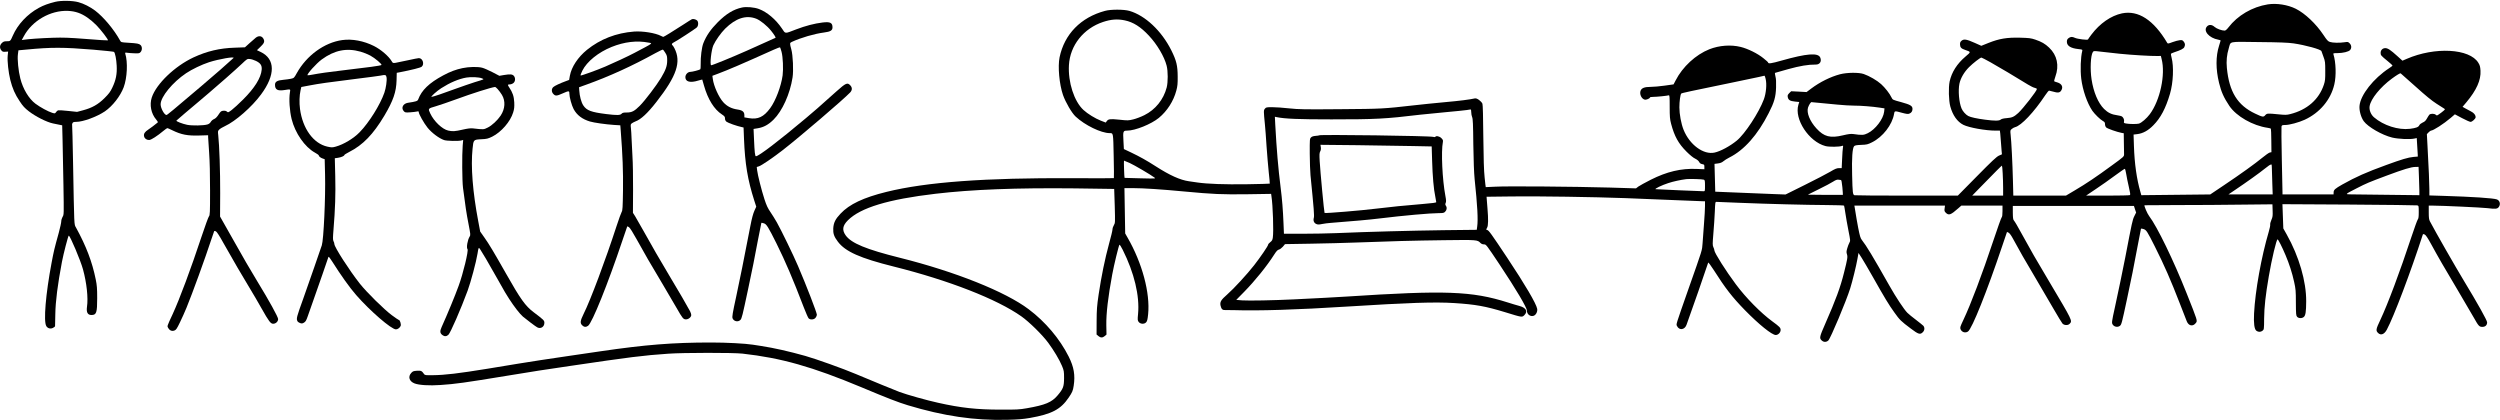 <?xml version="1.0" standalone="no"?>
<!DOCTYPE svg PUBLIC "-//W3C//DTD SVG 20010904//EN"
 "http://www.w3.org/TR/2001/REC-SVG-20010904/DTD/svg10.dtd">
<svg version="1.0" xmlns="http://www.w3.org/2000/svg"
 width="4000pt" height="672pt" viewBox="0 0 4000 672"
 preserveAspectRatio="xMidYMid meet">
<g transform="translate(0,672) scale(0.1,-0.1)"
fill="#000000" stroke="none">
<path d="M885 6691 c-110 -27 -187 -55 -264 -97 -184 -100 -338 -265 -416
-444 -39 -89 -40 -90 -97 -90 -41 0 -54 -5 -79 -29 -35 -36 -38 -77 -8 -116
19 -23 28 -26 65 -23 l44 3 -7 -67 c-8 -86 12 -267 42 -388 34 -134 75 -229
150 -340 51 -78 80 -109 147 -161 109 -84 285 -173 386 -194 42 -8 93 -19 112
-23 l35 -7 6 -235 c4 -129 10 -451 14 -715 8 -480 8 -480 -14 -515 -11 -19
-21 -52 -21 -72 0 -20 -18 -101 -39 -180 -73 -263 -80 -294 -115 -479 -95
-501 -132 -942 -85 -1017 23 -36 65 -48 105 -29 19 9 34 22 35 29 1 7 2 92 4
188 3 210 37 475 106 840 25 132 100 420 109 420 21 0 189 -397 228 -540 59
-216 85 -457 64 -598 -13 -89 10 -132 71 -132 80 0 92 36 92 270 0 152 -4 205
-23 298 -57 282 -152 532 -317 833 -30 53 -27 -3 -46 1034 -6 330 -13 603 -15
607 -3 4 0 17 6 28 8 16 21 20 58 20 111 0 330 81 460 168 123 85 247 243 301
386 56 151 68 403 25 538 -5 18 -2 19 38 13 23 -3 76 -7 116 -8 67 -2 75 0 93
22 26 31 25 85 -2 110 -25 23 -51 28 -198 37 -113 7 -114 7 -130 36 -97 176
-263 375 -400 479 -79 59 -183 112 -266 134 -95 26 -274 29 -370 6z m366 -175
c93 -32 192 -100 289 -197 75 -76 197 -235 187 -245 -3 -3 -157 7 -343 22
-282 22 -372 25 -534 20 -192 -6 -403 -21 -468 -32 l-34 -5 32 59 c133 250
427 419 706 408 64 -3 113 -12 165 -30z m244 -591 c176 -15 324 -31 329 -35
18 -17 38 -118 43 -221 7 -132 -12 -229 -69 -349 -33 -70 -56 -100 -127 -171
-102 -101 -198 -155 -344 -194 l-94 -25 -142 15 c-78 9 -151 13 -161 10 -10
-3 -25 -16 -34 -30 -15 -22 -17 -23 -61 -10 -67 21 -190 88 -268 146 -106 80
-200 236 -242 404 -31 120 -50 312 -38 390 l8 60 130 12 c397 38 588 38 1070
-2z"/>
<path d="M36285 6650 c-249 -40 -484 -177 -631 -370 -24 -31 -46 -50 -59 -50
-46 0 -128 30 -161 59 -43 39 -91 42 -122 8 -66 -70 32 -185 181 -212 20 -4
37 -10 37 -14 0 -3 -11 -41 -25 -83 -54 -168 -54 -375 0 -595 35 -144 76 -235
165 -368 112 -166 375 -316 613 -350 26 -4 49 -10 51 -14 3 -4 6 -90 7 -191
l2 -185 -26 -5 c-14 -3 -69 -41 -122 -85 -121 -99 -335 -253 -615 -441 l-216
-145 -551 -6 -552 -6 -15 54 c-59 204 -94 452 -103 730 l-6 186 59 7 c90 11
174 56 257 141 117 118 198 271 267 505 52 178 63 437 25 579 -8 30 -12 58
-10 61 3 4 28 15 57 25 99 32 145 56 157 81 16 36 14 58 -10 89 -19 23 -27 26
-63 22 -23 -2 -75 -16 -116 -31 -69 -26 -76 -27 -85 -11 -217 366 -463 525
-724 471 -175 -37 -353 -160 -488 -339 -29 -38 -53 -73 -55 -78 -5 -14 -172 7
-210 26 -42 20 -70 19 -102 -6 -20 -16 -26 -29 -26 -58 0 -64 61 -103 183
-116 65 -7 68 -9 63 -30 -26 -104 -33 -302 -16 -445 23 -184 95 -391 178 -513
39 -55 127 -141 170 -164 26 -14 32 -24 32 -50 0 -19 8 -41 19 -52 19 -19 173
-73 246 -87 l35 -6 2 -149 c1 -82 2 -166 3 -186 0 -38 -1 -39 -195 -180 -241
-177 -413 -293 -595 -400 l-140 -83 -421 0 -421 0 -6 238 c-7 278 -25 637 -37
737 -7 68 -7 71 19 92 14 12 37 25 51 28 99 23 303 239 485 513 26 39 53 72
60 72 6 0 34 -7 61 -15 80 -24 111 -20 134 18 35 55 8 108 -64 129 -23 6 -44
14 -48 17 -4 4 4 37 18 76 64 175 28 342 -100 463 -65 62 -121 94 -221 128
-71 24 -99 27 -245 31 -209 5 -331 -15 -502 -83 l-117 -47 -103 46 c-132 59
-174 66 -211 37 -21 -17 -27 -30 -27 -58 1 -50 18 -69 83 -91 95 -33 95 -29 7
-104 -138 -117 -223 -251 -256 -401 -20 -96 -15 -306 11 -400 39 -142 112
-244 208 -293 90 -45 355 -93 517 -93 l68 0 6 -47 c3 -27 8 -88 11 -138 3 -49
8 -113 11 -142 l5 -52 -48 -21 c-38 -17 -112 -86 -353 -331 l-305 -309 -815 0
c-448 0 -825 3 -837 6 -29 8 -32 34 -39 325 -7 265 4 430 32 460 12 13 38 18
113 21 89 3 105 7 173 41 172 85 324 280 353 455 8 50 9 50 128 17 68 -18 94
-22 114 -14 35 13 52 38 53 75 0 50 -32 69 -181 110 -134 36 -137 37 -154 73
-30 64 -103 157 -167 215 -65 59 -189 131 -279 162 -79 27 -265 25 -378 -4
-152 -40 -322 -124 -463 -230 l-73 -55 -123 7 -123 6 -31 -30 c-25 -26 -29
-36 -24 -63 9 -47 36 -64 115 -72 l69 -7 -14 -45 c-69 -229 168 -590 433 -660
59 -16 225 -14 267 3 17 6 18 4 13 -27 -4 -19 -10 -100 -13 -181 l-7 -148 -43
0 c-35 0 -63 -11 -141 -58 -54 -32 -237 -127 -406 -211 l-308 -153 -167 6
c-372 14 -957 38 -958 39 -1 1 -4 102 -6 224 l-6 221 55 7 c38 5 63 15 86 34
18 16 61 43 97 61 237 119 452 361 629 710 89 173 113 259 118 410 3 89 0 140
-10 178 -10 39 -11 55 -3 57 6 2 100 29 208 59 188 52 319 74 440 73 65 -1 98
50 72 112 -34 80 -215 66 -618 -48 -165 -47 -216 -54 -216 -31 0 5 -34 36 -76
69 -92 75 -248 152 -363 180 -157 39 -344 25 -501 -37 -219 -87 -429 -281
-540 -499 -17 -35 -32 -63 -33 -63 -2 0 -65 -9 -142 -20 -77 -11 -178 -20
-223 -20 -98 0 -144 -17 -162 -60 -22 -53 13 -131 65 -144 25 -7 85 19 85 36
0 4 24 8 53 8 54 0 221 17 247 25 13 4 15 -21 15 -183 0 -162 3 -198 23 -274
53 -199 116 -314 246 -444 55 -55 109 -99 138 -112 29 -14 53 -33 63 -51 11
-22 25 -32 50 -37 33 -6 35 -9 35 -44 l0 -38 -122 5 c-251 11 -478 -43 -736
-173 -90 -46 -180 -95 -200 -110 l-36 -28 -420 13 c-565 16 -1645 25 -1831 14
-82 -5 -151 -8 -153 -7 -1 1 -10 71 -18 155 -12 109 -17 300 -21 654 -2 307
-8 510 -14 525 -17 40 -88 93 -119 86 -91 -20 -241 -39 -485 -61 -154 -14
-379 -37 -500 -51 -478 -54 -502 -56 -1173 -61 -581 -5 -660 -3 -815 13 -95
11 -216 19 -270 19 -93 0 -100 -1 -119 -25 -21 -26 -21 -33 1 -255 6 -60 18
-217 26 -348 9 -131 25 -317 35 -414 11 -97 18 -178 16 -181 -3 -2 -168 -7
-368 -10 -350 -5 -631 5 -788 28 -36 5 -98 14 -138 20 -140 20 -306 95 -530
239 -146 94 -258 156 -394 221 l-116 55 -7 132 c-9 154 -5 163 60 163 128 0
385 104 507 204 133 110 235 269 279 436 19 70 23 110 22 225 -1 176 -20 255
-102 420 -157 313 -417 557 -671 631 -88 25 -297 26 -390 0 -388 -104 -650
-373 -727 -744 -30 -147 -4 -432 55 -602 42 -119 141 -289 203 -346 148 -138
406 -263 543 -264 60 0 57 12 65 -366 4 -192 6 -351 3 -354 -2 -3 -297 -3
-655 -1 -1408 7 -2342 -61 -2983 -219 -368 -91 -594 -197 -736 -349 -82 -86
-111 -145 -116 -236 -4 -82 12 -130 74 -212 120 -159 357 -264 894 -398 881
-220 1649 -520 2041 -796 125 -88 337 -296 431 -424 88 -119 179 -271 220
-370 31 -75 33 -87 33 -195 -1 -136 -13 -169 -103 -276 -94 -111 -196 -154
-493 -206 -120 -21 -164 -23 -419 -22 -382 0 -637 28 -1002 110 -179 39 -494
128 -614 172 -70 26 -454 184 -699 287 -210 89 -637 241 -809 290 -268 75
-493 126 -711 160 -55 8 -113 18 -130 20 -120 19 -421 35 -667 35 -612 0
-1051 -35 -1773 -141 -148 -22 -376 -55 -505 -74 -361 -53 -553 -82 -817 -125
-134 -22 -352 -58 -485 -80 -463 -75 -678 -101 -871 -103 -118 -2 -130 0 -142
18 -36 52 -47 57 -114 53 -57 -4 -67 -8 -92 -36 -54 -60 -31 -133 52 -166 69
-28 239 -39 417 -26 238 16 378 35 1077 150 481 79 522 85 990 154 967 143
1172 169 1580 197 236 17 1037 18 1185 1 621 -69 1118 -210 1905 -539 417
-175 583 -239 740 -287 574 -173 1067 -246 1589 -233 174 4 252 11 366 30 349
62 491 136 620 327 56 83 67 108 79 187 26 171 4 300 -80 468 -143 284 -372
556 -640 757 -372 281 -1175 602 -2059 823 -544 136 -778 233 -869 359 -61 86
-51 155 36 242 202 201 644 335 1403 424 581 68 1291 96 2225 86 346 -4 630
-8 632 -9 1 -2 5 -125 9 -274 7 -266 7 -271 -14 -306 -12 -19 -22 -49 -22 -66
0 -18 -25 -123 -56 -234 -65 -238 -122 -516 -166 -810 -27 -184 -31 -241 -32
-425 l-1 -214 28 -24 c35 -30 68 -31 103 -1 l28 24 -3 149 c-3 189 28 453 95
814 28 152 103 460 115 474 4 5 28 -31 52 -80 185 -369 273 -737 246 -1027 -9
-92 -8 -103 9 -127 27 -36 89 -40 119 -8 18 19 24 44 33 130 34 340 -94 819
-330 1228 l-37 65 -6 363 -6 362 137 0 c161 0 453 -19 822 -54 461 -43 599
-49 1006 -44 l382 6 5 -37 c23 -143 37 -569 22 -663 -5 -37 -14 -52 -41 -73
-19 -14 -34 -32 -34 -40 0 -19 -122 -198 -224 -329 -112 -143 -323 -373 -429
-466 -103 -90 -121 -121 -108 -181 13 -56 32 -73 78 -70 21 1 79 0 128 -1 401
-13 1015 6 1820 57 992 62 1399 76 1713 56 342 -22 498 -50 813 -146 276 -85
271 -84 309 -47 59 60 28 118 -80 147 -36 9 -120 35 -187 56 -574 182 -1000
197 -2578 94 -214 -13 -429 -25 -843 -45 -331 -16 -720 -23 -825 -16 l-97 8
124 126 c175 178 368 417 484 600 35 55 54 74 75 79 15 3 43 24 63 46 l34 41
418 7 c229 4 543 12 697 18 547 21 946 32 1432 38 528 7 532 6 580 -44 15 -15
34 -23 57 -23 34 0 36 -3 249 -322 264 -397 437 -688 437 -737 0 -59 54 -101
107 -84 38 12 66 67 58 112 -15 83 -195 389 -479 816 -256 385 -299 445 -322
445 -17 0 -17 8 1 40 17 30 19 136 5 300 -5 63 -11 132 -12 154 l-3 38 420 5
c419 5 1287 -8 1800 -27 149 -6 482 -19 740 -30 259 -11 485 -20 503 -20 l32
0 0 -77 c0 -43 -7 -170 -16 -283 -8 -113 -19 -254 -23 -315 -9 -118 4 -77
-228 -735 -206 -588 -196 -555 -181 -586 35 -74 122 -63 152 18 66 180 319
905 347 996 3 7 42 -45 88 -117 186 -293 297 -436 501 -645 222 -227 431 -396
492 -396 39 0 78 40 78 80 0 36 -14 51 -134 139 -183 134 -422 376 -583 593
-158 211 -343 504 -343 542 0 10 -7 33 -16 51 -14 30 -14 50 0 220 9 103 19
259 23 346 6 154 7 159 27 159 12 0 179 -7 371 -15 446 -18 1054 -34 1398 -36
147 -1 269 -5 272 -9 2 -4 12 -58 21 -121 9 -62 31 -187 49 -278 32 -160 32
-165 15 -195 -10 -17 -25 -57 -34 -89 -14 -48 -15 -65 -5 -94 14 -44 9 -74
-46 -293 -60 -241 -132 -435 -301 -820 -91 -207 -96 -229 -60 -264 32 -33 76
-34 109 -4 36 34 285 627 350 833 36 115 96 359 116 472 l17 96 51 -79 c27
-43 108 -180 178 -304 190 -337 256 -446 344 -568 87 -122 105 -140 264 -259
121 -92 150 -101 192 -58 30 29 33 74 8 103 -10 10 -63 53 -118 95 -55 41
-117 92 -137 112 -54 54 -182 247 -288 435 -270 477 -367 637 -440 730 -23 29
-33 63 -59 195 -17 88 -35 194 -41 235 -6 41 -13 85 -16 98 l-4 22 725 0 725
0 -6 -44 c-6 -39 -3 -48 19 -70 47 -47 80 -35 199 71 l49 43 329 0 330 0 0
-87 c0 -59 -4 -91 -14 -102 -8 -9 -66 -171 -129 -361 -186 -558 -363 -1025
-483 -1279 -52 -110 -56 -123 -45 -149 20 -48 77 -65 119 -36 65 45 305 646
547 1366 l77 227 24 -11 c15 -7 41 -41 66 -87 102 -189 204 -368 367 -641 96
-162 228 -387 292 -499 65 -112 127 -215 138 -227 27 -31 90 -33 116 -4 45 49
48 42 -325 670 -229 384 -288 488 -443 770 -61 113 -110 196 -125 213 -13 14
-16 43 -17 125 l0 107 969 0 969 0 17 -53 18 -53 -29 -58 c-29 -58 -37 -97
-144 -656 -34 -177 -117 -575 -165 -795 -55 -249 -56 -258 -33 -288 25 -34 79
-41 112 -15 25 20 31 44 112 423 72 334 111 532 169 843 28 150 53 277 55 284
3 8 13 8 42 -2 45 -15 58 -36 180 -278 155 -309 252 -531 403 -920 50 -128 98
-252 108 -277 30 -76 99 -89 146 -27 27 36 29 29 -147 472 -208 525 -472 1069
-602 1240 -28 36 -82 162 -73 171 2 1 235 2 518 3 283 1 526 2 540 2 14 1 242
3 507 5 l482 5 3 -98 c3 -86 1 -104 -20 -152 -13 -29 -21 -62 -19 -73 3 -11
-7 -63 -23 -116 -119 -403 -217 -947 -235 -1307 -8 -159 4 -252 37 -277 30
-23 70 -23 99 1 23 19 24 23 25 193 2 185 22 371 75 678 47 276 122 590 140
590 11 0 73 -122 128 -253 58 -137 105 -281 137 -427 25 -114 28 -143 28 -331
1 -189 3 -209 20 -228 24 -26 76 -28 106 -3 29 23 38 83 39 250 2 319 -114
719 -312 1071 l-54 96 -7 194 -7 194 1068 -6 c587 -4 1078 -10 1091 -13 21 -6
22 -11 22 -107 0 -75 -4 -105 -15 -117 -8 -9 -55 -138 -104 -286 -179 -543
-378 -1074 -496 -1323 -72 -151 -75 -172 -33 -211 43 -40 97 -19 137 55 111
206 383 925 576 1522 3 10 10 10 30 1 17 -8 48 -53 102 -152 114 -209 203
-364 428 -741 111 -187 228 -387 260 -444 71 -127 84 -141 133 -141 48 0 76
28 76 73 -1 32 -150 299 -373 667 -134 221 -456 784 -543 950 -14 27 -18 57
-18 142 l0 108 73 0 c136 0 782 -30 862 -40 132 -16 160 -14 184 16 34 44 20
104 -28 123 -53 21 -395 43 -853 57 l-228 7 0 101 c0 99 -10 313 -30 691 l-10
189 27 28 c15 15 32 28 38 28 37 0 204 108 318 205 l65 56 115 -61 c62 -33
124 -60 136 -60 26 0 81 51 81 74 0 36 -26 69 -74 93 -28 14 -70 36 -93 50
l-42 24 60 71 c163 195 236 357 227 507 -4 64 -10 87 -35 127 -139 228 -696
258 -1146 62 l-68 -29 -82 74 c-107 97 -152 127 -192 127 -43 0 -75 -32 -75
-75 0 -39 4 -44 113 -133 42 -34 77 -66 77 -70 0 -5 -23 -24 -52 -42 -252
-164 -462 -430 -476 -606 -6 -75 24 -182 68 -243 67 -92 292 -222 455 -262 95
-23 283 -32 356 -16 l37 8 7 -118 c4 -65 8 -131 9 -148 l1 -30 -70 -6 c-85 -8
-186 -38 -432 -128 -328 -119 -488 -191 -706 -313 -116 -66 -138 -85 -139
-125 l-1 -33 -409 0 -408 0 0 29 c0 17 -5 256 -11 532 -6 276 -8 513 -5 525 6
21 12 24 59 24 67 0 218 41 312 84 242 112 417 320 474 565 33 139 26 354 -14
482 -6 17 0 19 62 19 91 0 183 23 205 50 26 32 23 76 -8 107 -24 24 -29 25
-82 17 -79 -12 -190 -10 -234 5 -31 10 -48 29 -103 112 -118 178 -296 346
-443 419 -129 64 -305 92 -447 70z m-18288 -256 c135 -28 255 -104 386 -245
132 -141 246 -335 283 -479 23 -88 23 -264 1 -350 -51 -194 -181 -355 -358
-443 -52 -26 -131 -56 -176 -67 -78 -19 -88 -20 -223 -5 -149 15 -177 12 -203
-25 l-15 -21 -78 30 c-90 35 -212 110 -278 171 -150 138 -249 444 -233 719 18
315 233 586 547 690 127 42 229 50 347 25z m18699 -368 c192 -28 439 -96 447
-124 3 -9 18 -51 33 -92 26 -69 28 -87 28 -225 1 -131 -2 -159 -22 -220 -79
-237 -268 -403 -540 -471 -55 -14 -78 -14 -190 -3 -171 17 -181 17 -209 -15
-27 -32 -42 -30 -160 26 -283 133 -416 349 -453 730 -11 111 -1 215 30 314 36
119 -23 107 483 101 333 -3 470 -9 553 -21z m-2781 -166 c198 -20 500 -38 604
-36 l55 1 12 -50 c64 -247 -24 -660 -189 -882 -50 -67 -133 -139 -175 -151
-35 -9 -156 -8 -205 2 -35 6 -38 10 -33 32 7 26 -8 62 -33 81 -9 6 -41 14 -71
18 -93 12 -153 41 -215 102 -96 96 -169 269 -200 473 -25 163 -15 382 20 436
13 20 16 21 122 8 59 -8 198 -23 308 -34z m-2068 -136 c125 -70 415 -242 602
-358 41 -25 90 -49 108 -52 18 -3 33 -12 33 -19 0 -29 -220 -311 -298 -383
-69 -62 -98 -75 -184 -82 -52 -4 -84 -12 -96 -23 -24 -22 -99 -22 -250 -2
-131 17 -232 39 -270 59 -40 21 -89 76 -107 120 -41 97 -57 288 -34 398 19 88
75 185 154 264 63 63 178 152 197 153 4 1 69 -33 145 -75z m6801 -388 c163
-147 262 -228 336 -275 57 -36 112 -71 122 -78 18 -11 17 -13 -11 -37 -16 -14
-47 -38 -68 -52 -35 -25 -38 -26 -55 -10 -25 21 -85 21 -104 -1 -8 -10 -26
-38 -39 -62 -18 -32 -35 -49 -67 -62 -24 -11 -47 -29 -53 -43 -14 -30 -50 -44
-149 -57 -186 -23 -424 53 -577 185 -50 44 -79 117 -69 178 19 116 170 303
356 440 76 56 131 89 140 85 3 -1 110 -96 238 -211z m-10398 123 c21 -85 8
-229 -28 -328 -80 -214 -303 -554 -434 -661 -109 -89 -259 -170 -354 -191
-177 -40 -401 125 -497 365 -38 94 -67 249 -67 358 0 95 15 206 30 221 8 9
139 37 820 177 184 38 373 77 420 88 47 11 88 21 92 21 3 1 12 -22 18 -50z
m1150 -413 c90 -9 209 -16 264 -16 113 0 290 -14 410 -32 l78 -12 -6 -55 c-14
-117 -140 -282 -261 -342 -66 -32 -88 -34 -237 -13 -34 4 -78 -1 -160 -21
-204 -49 -304 -23 -425 110 -106 116 -160 250 -135 333 7 21 21 50 31 64 l20
24 128 -12 c71 -7 203 -20 293 -28z m-5860 -122 c0 -25 6 -60 14 -77 12 -26
16 -115 19 -437 4 -265 11 -457 21 -555 45 -429 57 -648 41 -761 l-7 -51 -536
-6 c-511 -7 -1199 -25 -1712 -47 -129 -5 -371 -10 -536 -10 l-301 0 -7 168
c-9 219 -22 382 -46 572 -39 309 -64 606 -86 1009 l-6 123 28 -6 c131 -27 351
-36 876 -36 712 0 865 8 1423 75 66 8 248 26 405 40 157 14 308 30 335 34 28
5 56 9 63 10 8 1 12 -14 12 -45z m-5467 -811 c75 -34 338 -188 397 -233 25
-19 22 -19 -225 -13 -137 3 -251 6 -252 7 -5 4 -14 276 -9 276 4 0 44 -17 89
-37z m18277 -90 c0 -38 3 -146 7 -240 l6 -173 -354 0 -353 0 108 73 c170 114
394 274 471 337 64 52 87 67 108 69 4 1 7 -29 7 -66z m-4307 -75 c4 -66 7
-174 7 -240 l0 -118 -247 0 -248 0 105 108 c271 278 365 372 371 372 3 0 9
-55 12 -122z m6660 -55 c4 -87 7 -189 7 -227 l0 -69 -507 6 c-280 4 -544 7
-588 7 -98 1 -98 0 93 98 158 81 192 95 481 203 270 101 392 138 457 138 l51
1 6 -157z m-4684 45 c7 -46 26 -139 42 -207 23 -98 27 -126 17 -133 -7 -4
-168 -8 -357 -8 l-344 0 156 105 c86 57 223 154 304 214 82 60 153 110 159
110 6 1 16 -36 23 -81z m-6756 -93 c14 -6 17 -21 17 -96 0 -85 -1 -89 -22 -89
-48 0 -754 31 -768 33 -23 5 101 65 201 97 80 27 197 52 289 64 50 6 262 0
283 -9z m2192 -5 c8 0 15 -37 23 -117 6 -65 9 -119 8 -121 -2 -1 -129 -1 -282
0 l-279 3 175 87 c96 47 200 102 230 122 40 26 63 34 84 31 16 -3 34 -5 41 -5z"/>
<path d="M21108 4555 c-3 -3 -29 -7 -58 -9 -37 -3 -59 -10 -74 -25 -20 -21
-21 -30 -20 -259 1 -130 6 -286 12 -347 56 -559 62 -647 53 -681 -13 -46 3
-83 42 -99 23 -10 42 -9 91 1 33 7 97 15 141 18 369 29 610 50 780 71 375 46
812 85 946 85 65 0 82 3 99 20 29 29 35 66 16 95 -13 19 -14 29 -5 49 9 19 8
45 -5 113 -49 259 -70 711 -40 860 5 27 1 37 -24 63 -30 30 -84 41 -97 21 -3
-6 -16 -6 -33 -1 -51 17 -1808 40 -1824 25z m1503 -172 l296 -6 7 -231 c7
-246 25 -455 51 -574 8 -40 15 -79 15 -86 0 -9 -59 -17 -217 -30 -261 -21
-535 -48 -750 -75 -222 -28 -811 -77 -820 -68 -7 7 -69 666 -78 828 -6 104 -5
131 8 156 11 20 14 43 10 68 l-6 38 594 -6 c327 -4 727 -10 890 -14z"/>
<path d="M11873 6600 c-136 -29 -253 -100 -388 -235 -113 -114 -183 -214 -231
-335 -26 -63 -46 -226 -43 -337 1 -40 -2 -77 -7 -82 -13 -11 -129 -41 -158
-41 -41 0 -80 -41 -80 -85 0 -73 76 -94 203 -55 36 11 66 18 67 17 1 -1 13
-45 28 -97 62 -219 163 -381 287 -461 42 -28 49 -37 49 -65 0 -23 8 -38 26
-53 24 -19 171 -70 245 -85 l26 -6 7 -181 c16 -403 58 -655 165 -990 l31 -96
-29 -64 c-20 -43 -42 -123 -65 -244 -112 -579 -164 -836 -226 -1126 -60 -275
-68 -328 -59 -352 21 -51 89 -64 126 -25 22 24 31 61 122 488 78 367 97 465
155 773 30 159 56 290 58 292 2 2 20 -2 40 -8 42 -13 67 -53 203 -325 143
-289 259 -559 436 -1021 33 -85 67 -163 76 -173 26 -29 87 -24 112 8 12 15 21
36 21 48 0 33 -165 460 -300 776 -74 174 -269 575 -341 703 -29 51 -76 126
-104 167 -41 59 -62 105 -94 203 -47 144 -108 387 -117 463 l-6 52 35 11 c43
14 222 136 377 256 266 206 979 816 1083 926 34 37 35 77 2 113 -46 50 -70 40
-223 -97 -299 -268 -343 -306 -487 -427 -433 -364 -756 -610 -800 -610 -15 0
-22 61 -31 276 l-7 161 68 11 c95 16 168 56 251 137 141 139 264 412 305 676
17 110 6 355 -20 449 -27 97 -26 104 7 119 148 69 363 131 517 151 102 13 135
33 135 82 0 74 -37 93 -159 78 -131 -16 -273 -53 -422 -110 -190 -73 -169 -74
-228 14 -98 145 -237 263 -368 312 -74 28 -199 39 -270 24z m226 -179 c65 -25
177 -115 240 -195 48 -60 76 -105 69 -111 -3 -2 -116 -53 -463 -208 -250 -111
-558 -236 -567 -231 -23 14 4 249 36 320 37 80 120 197 188 265 171 169 336
222 497 160z m406 -531 c22 -83 30 -274 17 -376 -24 -174 -112 -407 -199 -525
-104 -141 -196 -184 -343 -159 l-70 12 0 33 c0 56 -29 81 -111 93 -95 14 -167
51 -226 116 -72 79 -153 258 -168 372 l-7 51 88 33 c161 60 394 160 894 385
52 24 98 40 101 37 4 -4 14 -36 24 -72z"/>
<path d="M11071 6413 c-8 -3 -71 -43 -140 -88 -164 -106 -309 -195 -318 -195
-5 0 -21 7 -36 15 -92 48 -293 80 -432 70 -286 -22 -541 -121 -753 -292 -145
-118 -248 -273 -274 -415 l-12 -67 -46 -17 c-99 -36 -186 -77 -207 -97 -32
-28 -31 -80 2 -112 32 -33 52 -32 146 10 102 45 109 45 109 -3 0 -55 37 -189
68 -247 52 -97 138 -162 261 -199 67 -20 254 -46 386 -55 l100 -6 7 -90 c30
-384 40 -653 36 -950 -4 -274 -7 -324 -21 -345 -9 -14 -46 -117 -83 -230 -175
-538 -417 -1185 -526 -1402 -55 -111 -59 -148 -23 -183 28 -29 61 -32 94 -8
65 45 317 671 549 1363 41 124 76 226 78 228 1 2 14 -4 28 -13 15 -10 64 -87
122 -193 116 -212 227 -403 424 -732 80 -135 177 -299 214 -365 96 -168 109
-185 152 -185 40 0 84 36 84 70 0 12 -8 38 -18 58 -30 59 -205 361 -330 567
-134 223 -303 515 -427 740 -49 88 -104 185 -123 215 l-35 55 2 365 c1 201 -3
446 -10 545 -6 99 -12 225 -14 280 -2 55 -6 128 -10 163 -7 59 -6 64 16 80 13
9 38 22 56 29 88 32 196 133 337 314 324 415 399 638 287 857 -11 22 -25 43
-31 47 -18 11 -11 32 16 44 39 17 345 216 372 241 28 26 30 89 5 113 -21 18
-62 28 -82 20z m-693 -375 c67 -12 83 -1 -228 -165 -94 -50 -332 -161 -465
-218 -133 -57 -383 -147 -395 -143 -5 2 7 37 28 78 72 145 255 293 468 379
204 82 405 106 592 69z m267 -163 c27 -43 30 -57 30 -124 -1 -88 -22 -148 -99
-278 -70 -117 -258 -364 -338 -444 -88 -88 -128 -109 -211 -109 -51 0 -68 -4
-82 -20 -23 -25 -73 -26 -245 -5 -241 30 -313 57 -367 138 -33 49 -60 150 -65
242 l-3 49 120 43 c366 132 729 297 1100 502 61 33 115 59 120 57 6 -1 24 -24
40 -51z"/>
<path d="M4094 6118 c-16 -12 -62 -52 -102 -89 l-73 -66 -162 -6 c-241 -7
-447 -56 -662 -156 -299 -140 -594 -423 -666 -639 -40 -119 -11 -262 71 -356
18 -20 29 -40 24 -45 -42 -35 -117 -92 -151 -114 -56 -36 -77 -68 -68 -107 8
-37 39 -60 81 -60 31 0 128 62 235 151 26 22 51 39 57 39 5 0 41 -15 78 -34
145 -71 245 -90 434 -84 l140 4 0 -30 c0 -17 7 -128 16 -246 10 -144 15 -346
15 -609 0 -359 -2 -395 -18 -413 -9 -10 -63 -157 -119 -326 -168 -508 -352
-1001 -461 -1237 -94 -202 -90 -191 -72 -223 22 -39 59 -55 98 -41 28 10 40
27 91 133 32 66 79 171 104 232 95 232 299 793 401 1104 21 63 39 118 42 122
2 4 14 2 27 -3 16 -8 58 -73 127 -198 114 -205 324 -565 429 -736 37 -60 116
-195 175 -300 118 -209 145 -245 186 -245 41 0 79 35 79 75 0 33 -144 294
-337 610 -104 171 -237 399 -357 615 -54 96 -129 229 -167 295 l-68 120 2 375
c1 347 -13 759 -31 925 -8 66 -7 70 17 93 14 14 55 38 90 54 168 77 431 307
578 507 232 313 229 568 -7 680 l-59 28 54 52 c63 60 73 86 51 129 -25 48 -74
56 -122 20z m-359 -327 c-74 -70 -312 -278 -515 -450 -448 -381 -545 -461
-556 -461 -34 0 -94 108 -94 171 0 119 191 352 407 497 93 63 252 139 366 176
160 52 423 97 392 67z m361 -46 c73 -36 97 -72 91 -140 -11 -130 -113 -293
-296 -476 -69 -69 -152 -145 -184 -169 -55 -41 -58 -42 -76 -26 -13 12 -32 16
-57 14 -35 -3 -43 -9 -77 -61 -26 -40 -50 -64 -74 -73 -19 -8 -42 -28 -51 -45
-10 -18 -31 -34 -52 -40 -60 -19 -247 -22 -326 -6 -76 16 -177 55 -172 67 2 3
62 55 133 115 72 60 175 147 230 194 55 47 127 108 160 136 107 89 438 381
525 464 83 79 86 81 127 77 24 -2 68 -16 99 -31z"/>
<path d="M5477 6079 c-287 -39 -572 -247 -729 -530 -42 -76 -44 -78 -92 -89
-27 -6 -82 -13 -123 -17 -96 -8 -133 -30 -133 -79 0 -78 41 -102 149 -85 104
16 99 18 90 -36 -18 -110 -6 -292 27 -428 56 -225 210 -447 373 -537 33 -18
61 -38 61 -44 0 -16 31 -40 65 -51 l30 -10 6 -249 c9 -359 -23 -1043 -52
-1129 -6 -16 -59 -172 -119 -345 -59 -173 -138 -398 -175 -500 -110 -304 -117
-329 -95 -370 5 -10 24 -23 41 -29 27 -9 38 -8 63 7 25 15 36 33 60 102 16 47
56 159 88 250 33 91 100 282 149 425 49 143 91 266 94 274 4 9 26 -18 58 -70
138 -219 281 -420 385 -539 223 -255 564 -550 637 -550 28 0 64 27 76 56 9 26
-11 94 -29 94 -5 0 -56 35 -113 77 -123 91 -403 367 -512 505 -168 213 -406
583 -407 633 0 11 -6 32 -14 46 -11 22 -11 52 0 185 27 329 35 570 28 856 l-7
286 49 7 c54 8 104 30 104 45 0 5 35 27 78 49 217 110 383 281 561 579 143
242 191 380 196 567 l3 120 39 7 c209 41 338 74 359 90 49 39 18 138 -44 138
-12 0 -90 -15 -174 -34 -84 -19 -173 -37 -198 -41 -43 -6 -46 -5 -64 27 -48
80 -170 185 -283 242 -163 82 -349 117 -506 95z m293 -186 c47 -13 116 -41
153 -61 75 -40 193 -140 180 -152 -12 -11 -217 -39 -613 -85 -227 -26 -379
-48 -495 -70 -38 -7 -72 -12 -74 -9 -16 15 138 187 226 252 203 149 399 189
623 125z m415 -412 c8 -48 -10 -173 -35 -244 -68 -195 -246 -479 -396 -633
-96 -99 -256 -195 -382 -230 -55 -15 -65 -15 -135 0 -222 50 -395 287 -437
603 -13 98 -10 216 9 299 l12 52 132 25 c151 29 300 50 757 107 179 22 345 44
370 49 90 18 97 15 105 -28z"/>
<path d="M7400 5630 c-107 -22 -201 -58 -310 -117 -225 -121 -344 -236 -399
-384 -10 -26 -31 -34 -166 -54 -78 -13 -111 -83 -64 -134 20 -22 28 -23 103
-18 45 3 93 9 109 13 20 5 27 3 27 -9 0 -31 81 -175 141 -250 66 -82 183 -170
264 -198 43 -15 231 -19 278 -6 l28 8 -8 -93 c-12 -143 -9 -561 5 -673 37
-288 56 -416 88 -577 32 -166 34 -179 19 -202 -34 -52 -56 -181 -35 -202 20
-20 -71 -396 -142 -588 -60 -165 -173 -438 -272 -659 -30 -66 -27 -97 11 -127
34 -26 66 -25 97 3 32 28 200 413 308 706 51 140 137 460 158 591 17 108 18
108 44 69 38 -57 118 -193 251 -429 162 -286 153 -272 210 -360 82 -127 172
-243 222 -286 66 -55 203 -158 230 -172 54 -29 113 9 113 72 0 39 -7 46 -175
173 -130 99 -207 206 -440 618 -199 350 -266 463 -345 575 l-67 95 -31 165
c-89 469 -121 875 -91 1161 14 144 15 145 138 151 91 4 108 9 177 42 144 72
291 241 335 388 17 56 20 87 17 161 -5 97 -27 159 -81 239 -28 41 -26 48 13
48 15 0 39 9 54 21 33 26 36 84 6 117 -24 25 -57 28 -161 11 l-69 -12 -111 58
c-61 31 -134 64 -163 71 -70 19 -214 16 -316 -6z m310 -163 c40 -17 49 -12
-115 -62 -66 -21 -205 -69 -310 -107 -184 -69 -360 -128 -380 -128 -20 0 84
94 155 139 139 89 279 149 402 170 72 13 205 7 248 -12z m253 -173 c19 -21 50
-62 68 -92 59 -98 51 -223 -20 -331 -51 -76 -140 -159 -207 -192 -67 -33 -62
-33 -239 -13 -35 4 -83 -2 -162 -20 -121 -28 -164 -31 -232 -15 -95 21 -229
149 -287 274 -37 79 -38 78 89 115 61 18 207 68 322 110 261 96 557 190 627
199 4 1 22 -15 41 -35z"/>
</g>
</svg>
